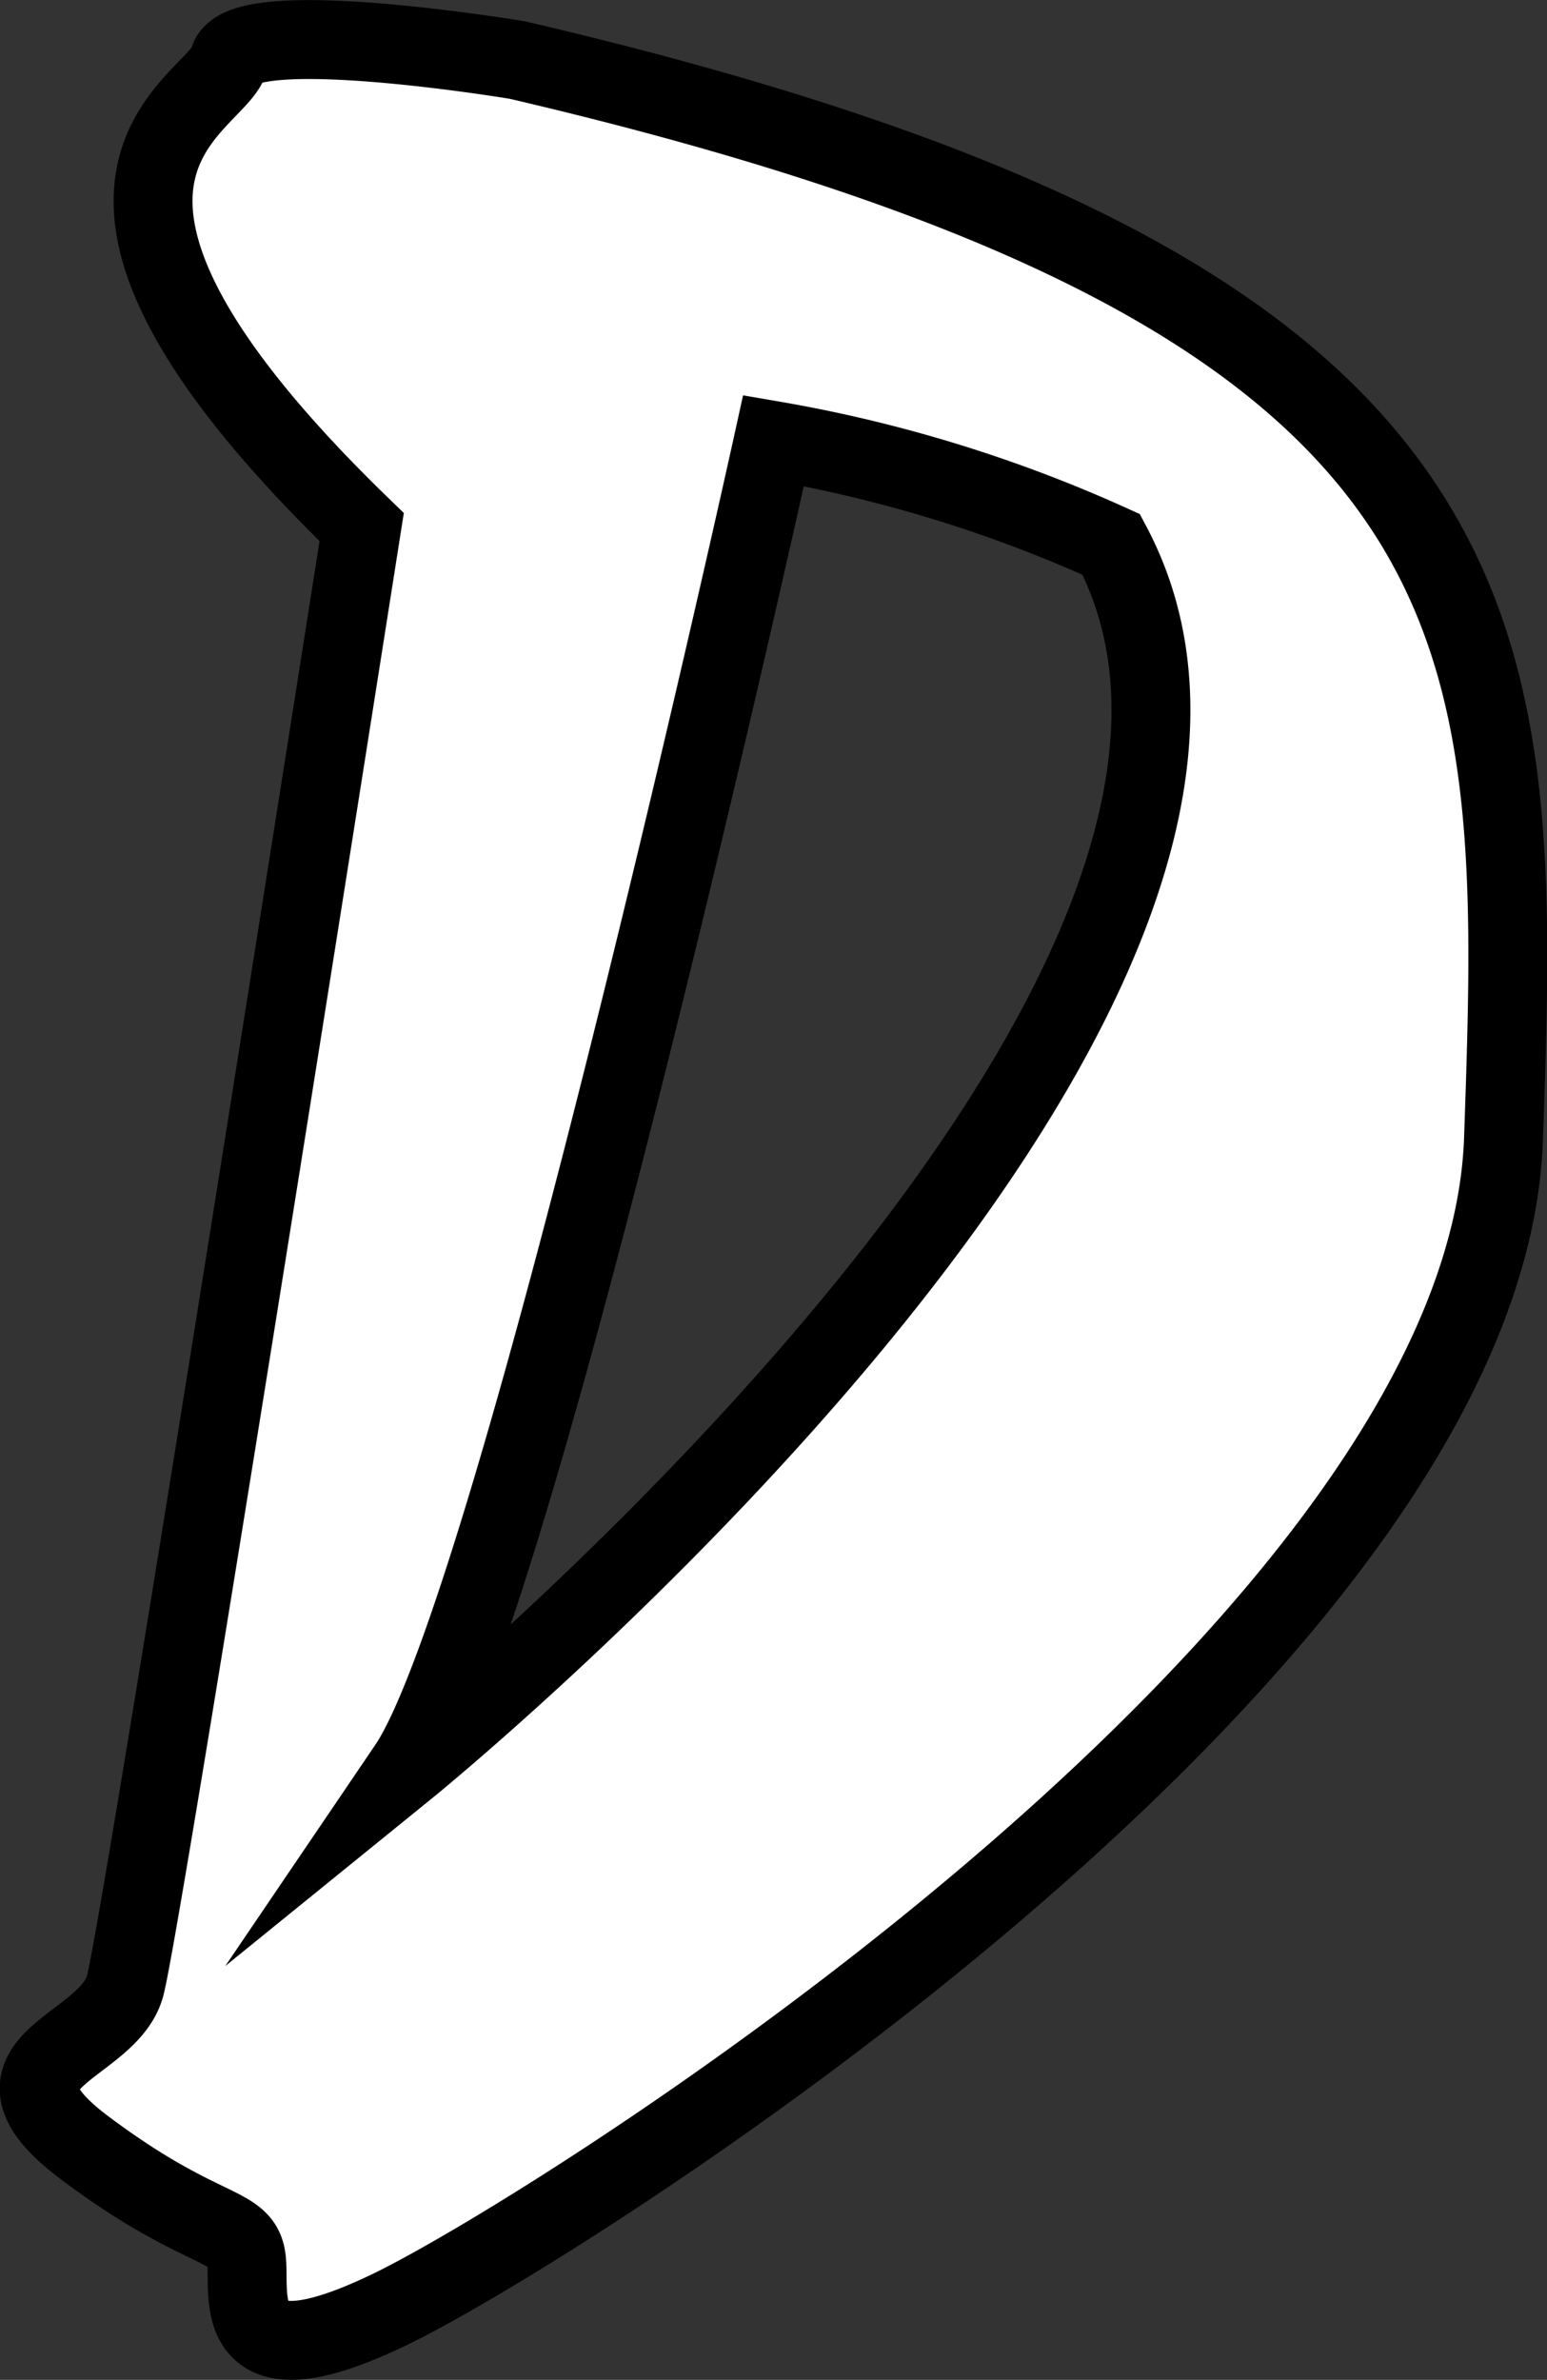 <svg id="Слой_1" data-name="Слой 1" xmlns="http://www.w3.org/2000/svg" viewBox="0 0 176.48 271.41"><rect x="0" y="0" width="176.48" height="271.41" fill="#333333" stroke="none"/><title>d11</title><path d="M-318.62-98.77" transform="translate(-40.92 -13.15)" style="fill:none;stroke:#55f;stroke-miterlimit:10;stroke-width:100px"/><path d="M99.94,20s-31.57-5.26-32.89,0S40.74,33.14,82.18,73.26c0,0-25,159.18-27,166.42s-17.76,8.55-4.6,18.42S68.37,266.65,69,270.59s-2.63,15.13,16.44,5.92,125-75.64,127-133.52S215.71,47,99.94,20ZM87.45,214.68C99.94,196.27,129.16,63.4,129.16,63.4a158.27,158.27,0,0,1,38.53,11.84C195.32,127.2,87.45,214.68,87.45,214.68Z" transform="translate(-40.92 -13.15)" style="fill:#fff;stroke:#000;stroke-miterlimit:10;stroke-width:9px"/></svg>